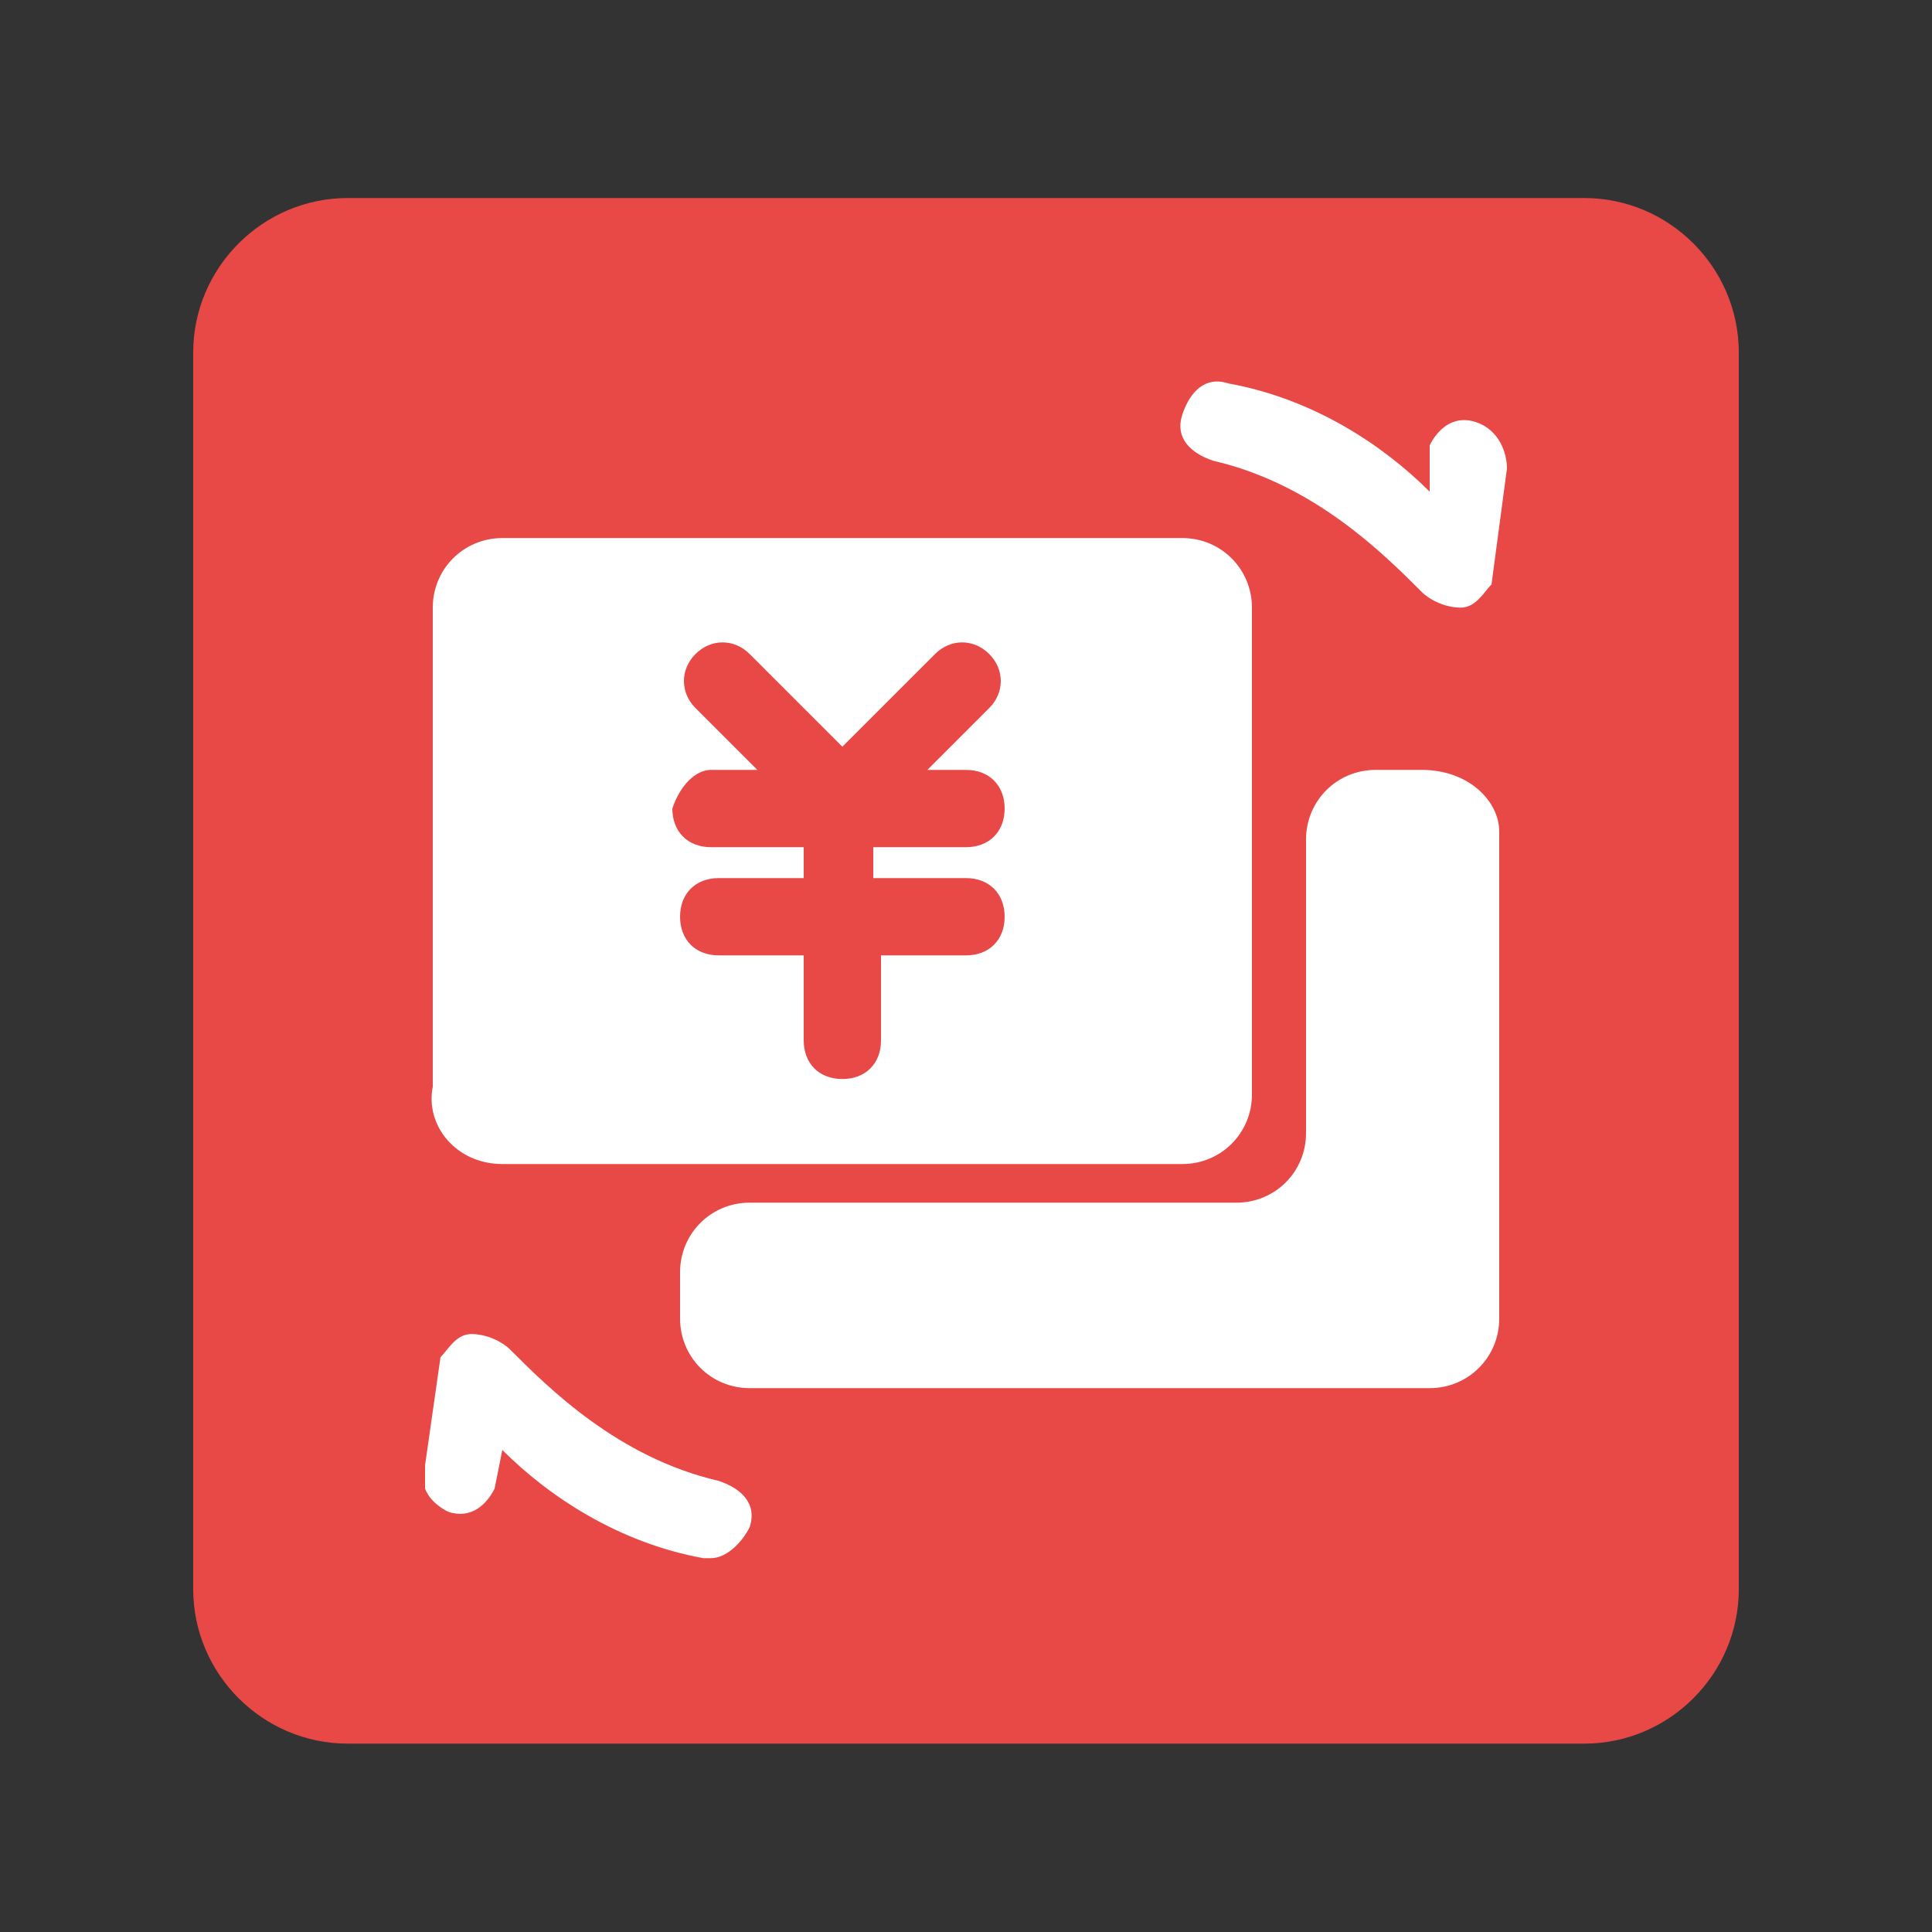 <?xml version="1.0" encoding="utf-8"?>
<!-- Generator: Adobe Illustrator 22.0.0, SVG Export Plug-In . SVG Version: 6.00 Build 0)  -->
<svg version="1.1" id="圖層_1" xmlns="http://www.w3.org/2000/svg" xmlns:xlink="http://www.w3.org/1999/xlink" x="0px" y="0px"
	 viewBox="0 0 200 200" style="enable-background:new 0 0 200 200;" xml:space="preserve">
<rect x="0" y="0" width="200" height="200" fill="#333333" stroke="none"/>
<style type="text/css">
	.st0{fill:#E84947;}
	.st1{clip-path:url(#SVGID_2_);fill:#FFFFFF;}
	.st2{clip-path:url(#SVGID_4_);fill:#FFFFFF;}
	.st3{fill:#FFFFFF;}
</style>
<g id="圖層_2_1_">
	<path class="st0" d="M164,180.5H36c-8.8,0-16-7.2-16-16v-128c0-8.8,7.2-16,16-16h128c8.8,0,16,7.2,16,16v128
		C180,173.3,172.8,180.5,164,180.5z"/>
	<g>
		<g>
			<g>
				<defs>
					<rect id="SVGID_1_" x="44" y="38.9" width="112" height="122.4"/>
				</defs>
				<clipPath id="SVGID_2_">
					<use xlink:href="#SVGID_1_"  style="overflow:visible;"/>
				</clipPath>
				<path class="st1" d="M153.6,78.9L153.6,78.9L153.6,78.9L153.6,78.9z"/>
			</g>
			<g>
				<defs>
					<rect id="SVGID_3_" x="44" y="38.9" width="112" height="122.4"/>
				</defs>
				<clipPath id="SVGID_4_">
					<use xlink:href="#SVGID_3_"  style="overflow:visible;"/>
				</clipPath>
				<path class="st2" d="M152.8,43.7c-2.4-0.8-4,0.8-4.8,2.4v4.8c-4.8-4.8-12-9.6-20.8-11.2c-2.4-0.8-4,0.8-4.8,3.2s0.8,4,3.2,4.8
					c10.4,2.4,17.6,9.6,21.6,13.6c0.8,0.8,2.4,1.6,4,1.6s2.4-1.6,3.2-2.4l1.6-12C156,46.9,155.2,44.5,152.8,43.7L152.8,43.7z
					 M74.4,153.3c-10.4-2.4-17.6-9.6-21.6-13.6c-0.8-0.8-2.4-1.6-4-1.6s-2.4,1.6-3.2,2.4L44,151.7c-0.8,2.4,0.8,4,2.4,4.8
					c2.4,0.8,4-0.8,4.8-2.4l0.8-4c4.8,4.8,12,9.6,20.8,11.2h0.8c1.6,0,3.2-1.6,4-3.2C78.4,155.7,76.8,154.1,74.4,153.3L74.4,153.3z
					 M52,120.5h70.4c4,0,7.2-3.2,7.2-7.2V62.9c0-4-3.2-7.2-7.2-7.2H52c-4,0-7.2,3.2-7.2,7.2v49.6C44,116.5,47.2,120.5,52,120.5
					L52,120.5z M73.6,79.7h4.8L72,73.3c-1.6-1.6-1.6-4,0-5.6s4-1.6,5.6,0l9.6,9.6l9.6-9.6c1.6-1.6,4-1.6,5.6,0s1.6,4,0,5.6L96,79.7
					h4c2.4,0,4,1.6,4,4s-1.6,4-4,4h-9.6v3.2h9.6c2.4,0,4,1.6,4,4s-1.6,4-4,4h-8.8v8.8c0,2.4-1.6,4-4,4s-4-1.6-4-4v-8.8h-8.8
					c-2.4,0-4-1.6-4-4s1.6-4,4-4h8.8v-3.2h-9.6c-2.4,0-4-1.6-4-4C70.4,81.3,72,79.7,73.6,79.7L73.6,79.7z"/>
			</g>
		</g>
		<path class="st3" d="M147.2,79.7h-4.8c-4,0-7.2,3.2-7.2,7.2v30.4c0,4-3.2,7.2-7.2,7.2H77.6c-4,0-7.2,3.2-7.2,7.2v4.8
			c0,4,3.2,7.2,7.2,7.2H148c4,0,7.2-3.2,7.2-7.2V86.1C155.2,82.9,152,79.7,147.2,79.7L147.2,79.7z"/>
	</g>
</g>
</svg>
